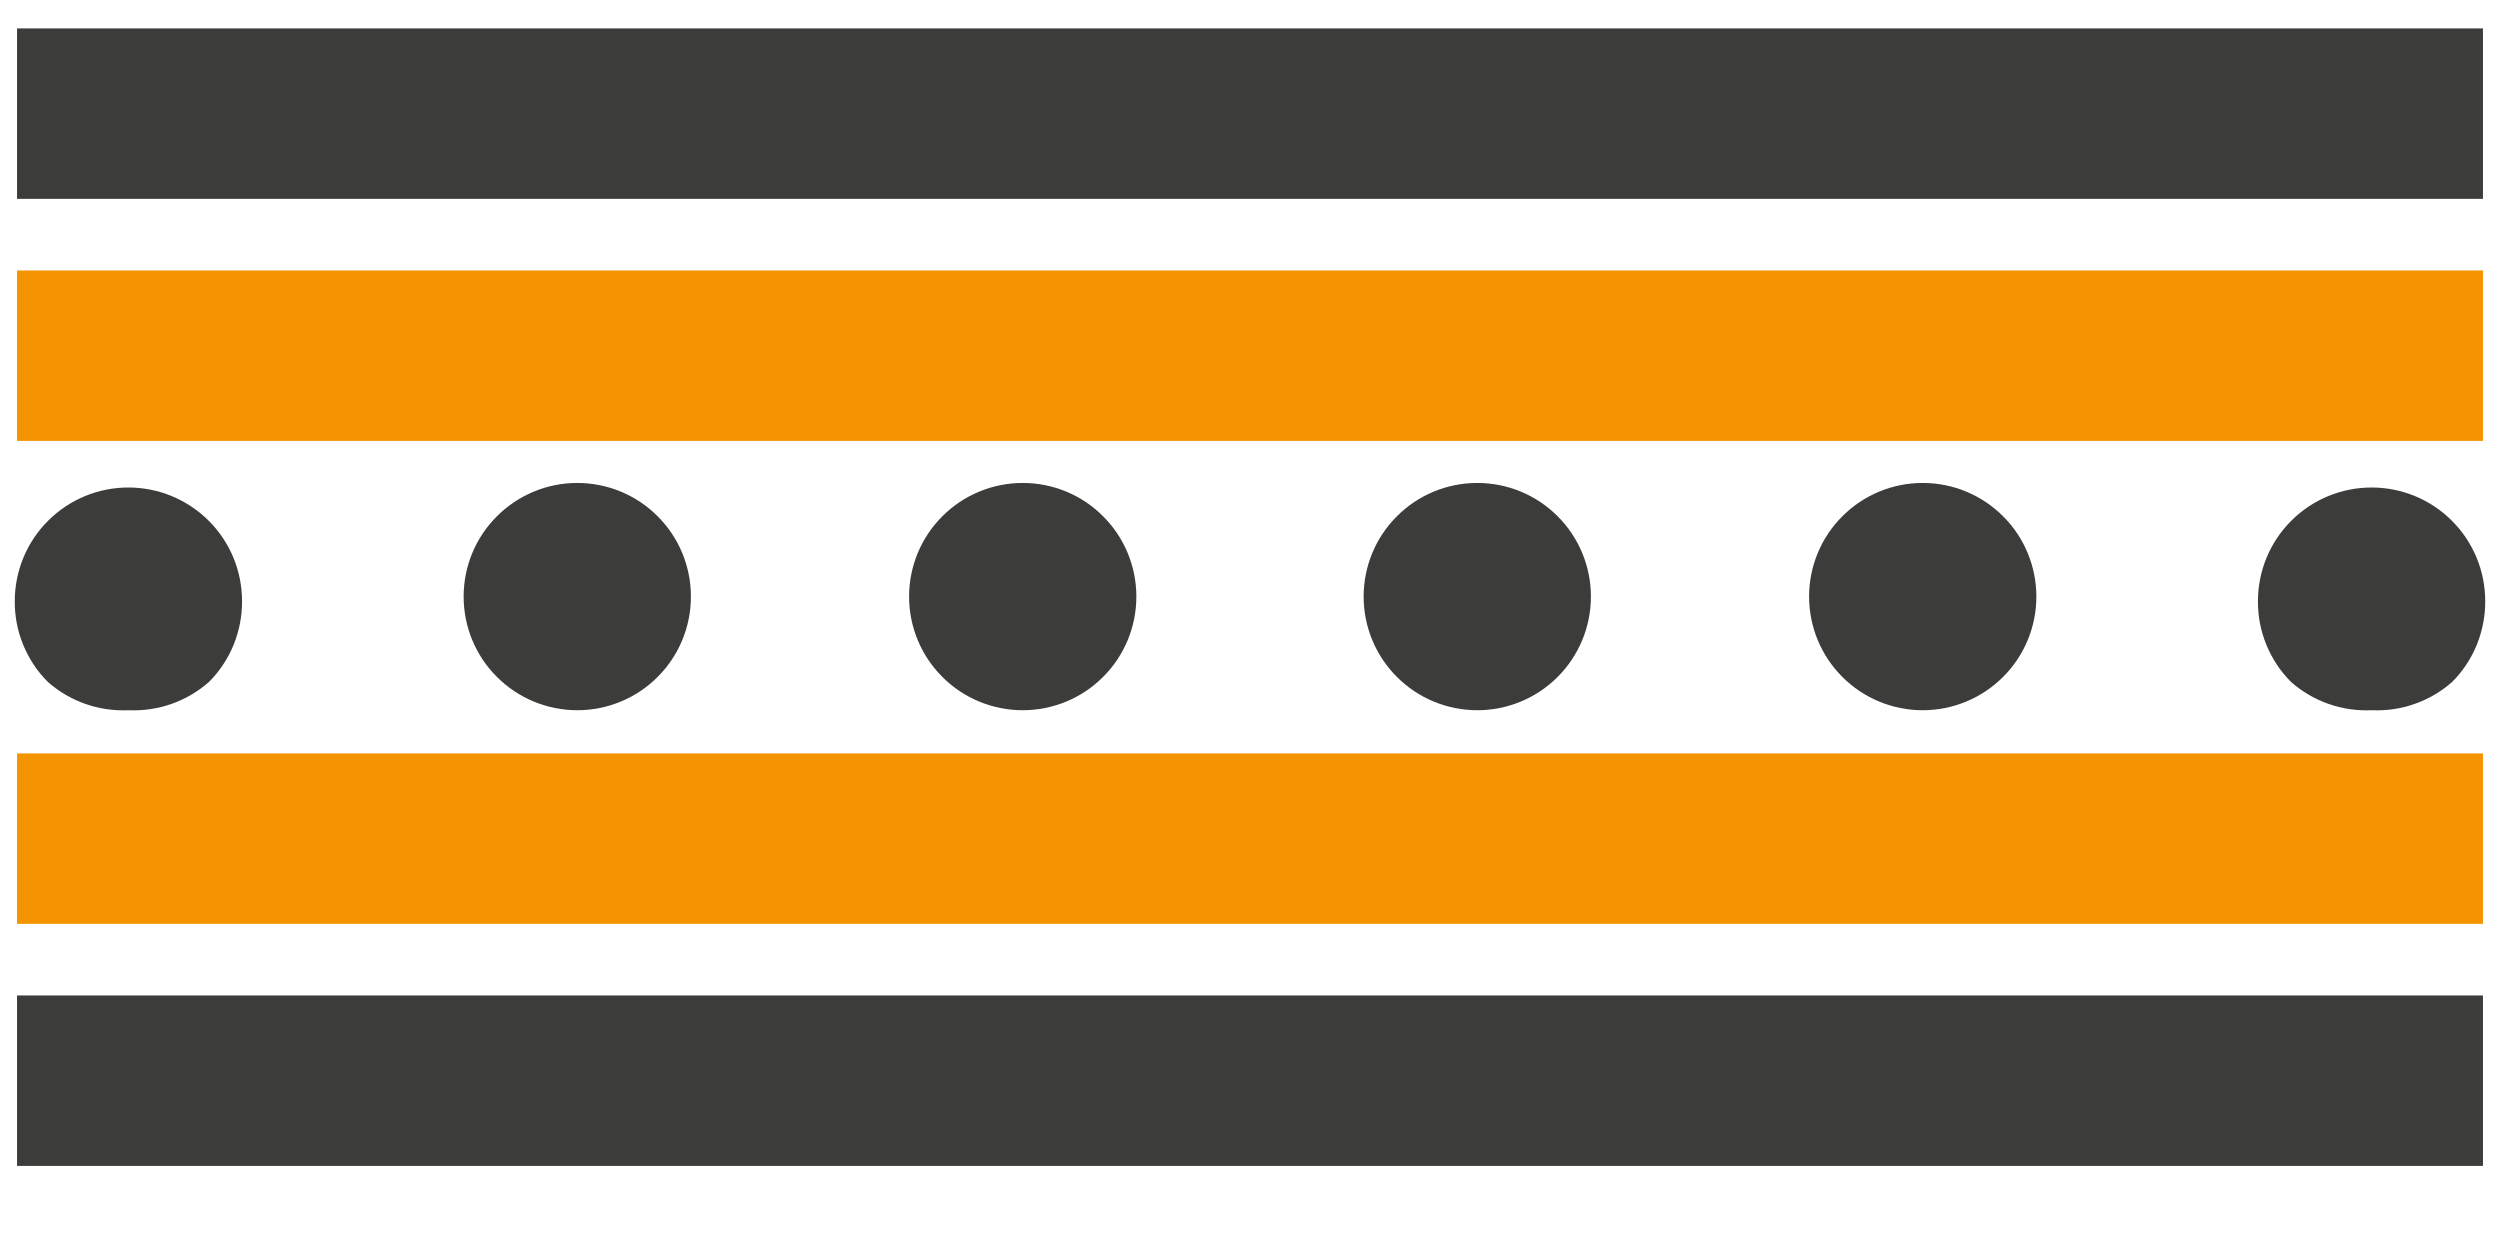 <svg width="22" height="11" viewBox="0 0 22 11" fill="none" xmlns="http://www.w3.org/2000/svg">
<path d="M21.85 9.51H0.15" stroke="#3C3C3B" stroke-width="1.5" stroke-miterlimit="10"/>
<path d="M21.85 7.38H0.15" stroke="#F39400" stroke-width="1.5" stroke-miterlimit="10"/>
<path d="M15.92 5.25C15.92 4.985 16.025 4.73 16.213 4.543C16.4 4.355 16.655 4.25 16.92 4.25V4.25C17.185 4.25 17.439 4.355 17.627 4.543C17.815 4.73 17.92 4.985 17.92 5.25C17.92 5.515 17.815 5.77 17.627 5.957C17.439 6.145 17.185 6.25 16.92 6.25C16.655 6.25 16.4 6.145 16.213 5.957C16.025 5.77 15.92 5.515 15.92 5.25Z" fill="#3C3C3B"/>
<path d="M12 5.25C12 4.985 12.105 4.73 12.293 4.543C12.48 4.355 12.735 4.25 13 4.25V4.25C13.265 4.25 13.52 4.355 13.707 4.543C13.895 4.73 14 4.985 14 5.25C14 5.515 13.895 5.77 13.707 5.957C13.52 6.145 13.265 6.25 13 6.25C12.735 6.25 12.48 6.145 12.293 5.957C12.105 5.77 12 5.515 12 5.25Z" fill="#3C3C3B"/>
<path d="M8 5.25C8 4.985 8.105 4.73 8.293 4.543C8.48 4.355 8.735 4.25 9 4.25V4.25C9.265 4.25 9.52 4.355 9.707 4.543C9.895 4.73 10 4.985 10 5.25C10 5.515 9.895 5.77 9.707 5.957C9.52 6.145 9.265 6.25 9 6.25C8.735 6.25 8.48 6.145 8.293 5.957C8.105 5.77 8 5.515 8 5.25Z" fill="#3C3C3B"/>
<path d="M4.08 5.25C4.08 4.985 4.185 4.73 4.373 4.543C4.561 4.355 4.815 4.25 5.08 4.25V4.25C5.345 4.25 5.6 4.355 5.787 4.543C5.975 4.73 6.08 4.985 6.08 5.25C6.08 5.515 5.975 5.77 5.787 5.957C5.6 6.145 5.345 6.25 5.08 6.25C4.815 6.25 4.561 6.145 4.373 5.957C4.185 5.77 4.08 5.515 4.08 5.25Z" fill="#3C3C3B"/>
<path d="M1.13 6.25C1.39 6.262 1.645 6.173 1.84 6C1.933 5.907 2.006 5.796 2.056 5.674C2.105 5.552 2.131 5.422 2.13 5.29C2.13 5.025 2.025 4.77 1.837 4.583C1.649 4.395 1.395 4.29 1.13 4.29C0.865 4.29 0.61 4.395 0.423 4.583C0.235 4.77 0.13 5.025 0.13 5.29C0.129 5.422 0.154 5.552 0.204 5.674C0.254 5.796 0.327 5.907 0.42 6C0.615 6.173 0.87 6.262 1.13 6.25Z" fill="#3C3C3B"/>
<path d="M20.87 6.25C21.13 6.262 21.385 6.173 21.58 6C21.673 5.907 21.746 5.796 21.796 5.674C21.845 5.552 21.871 5.422 21.87 5.29C21.87 5.025 21.765 4.77 21.577 4.583C21.39 4.395 21.135 4.29 20.87 4.29C20.605 4.29 20.35 4.395 20.163 4.583C19.975 4.77 19.87 5.025 19.87 5.29C19.869 5.422 19.894 5.552 19.944 5.674C19.994 5.796 20.067 5.907 20.16 6C20.355 6.173 20.61 6.262 20.87 6.25Z" fill="#3C3C3B"/>
<path d="M21.85 3.13H0.15" stroke="#F39400" stroke-width="1.5" stroke-miterlimit="10"/>
<path d="M21.85 1H0.15" stroke="#3C3C3B" stroke-width="1.5" stroke-miterlimit="10"/>
</svg>
